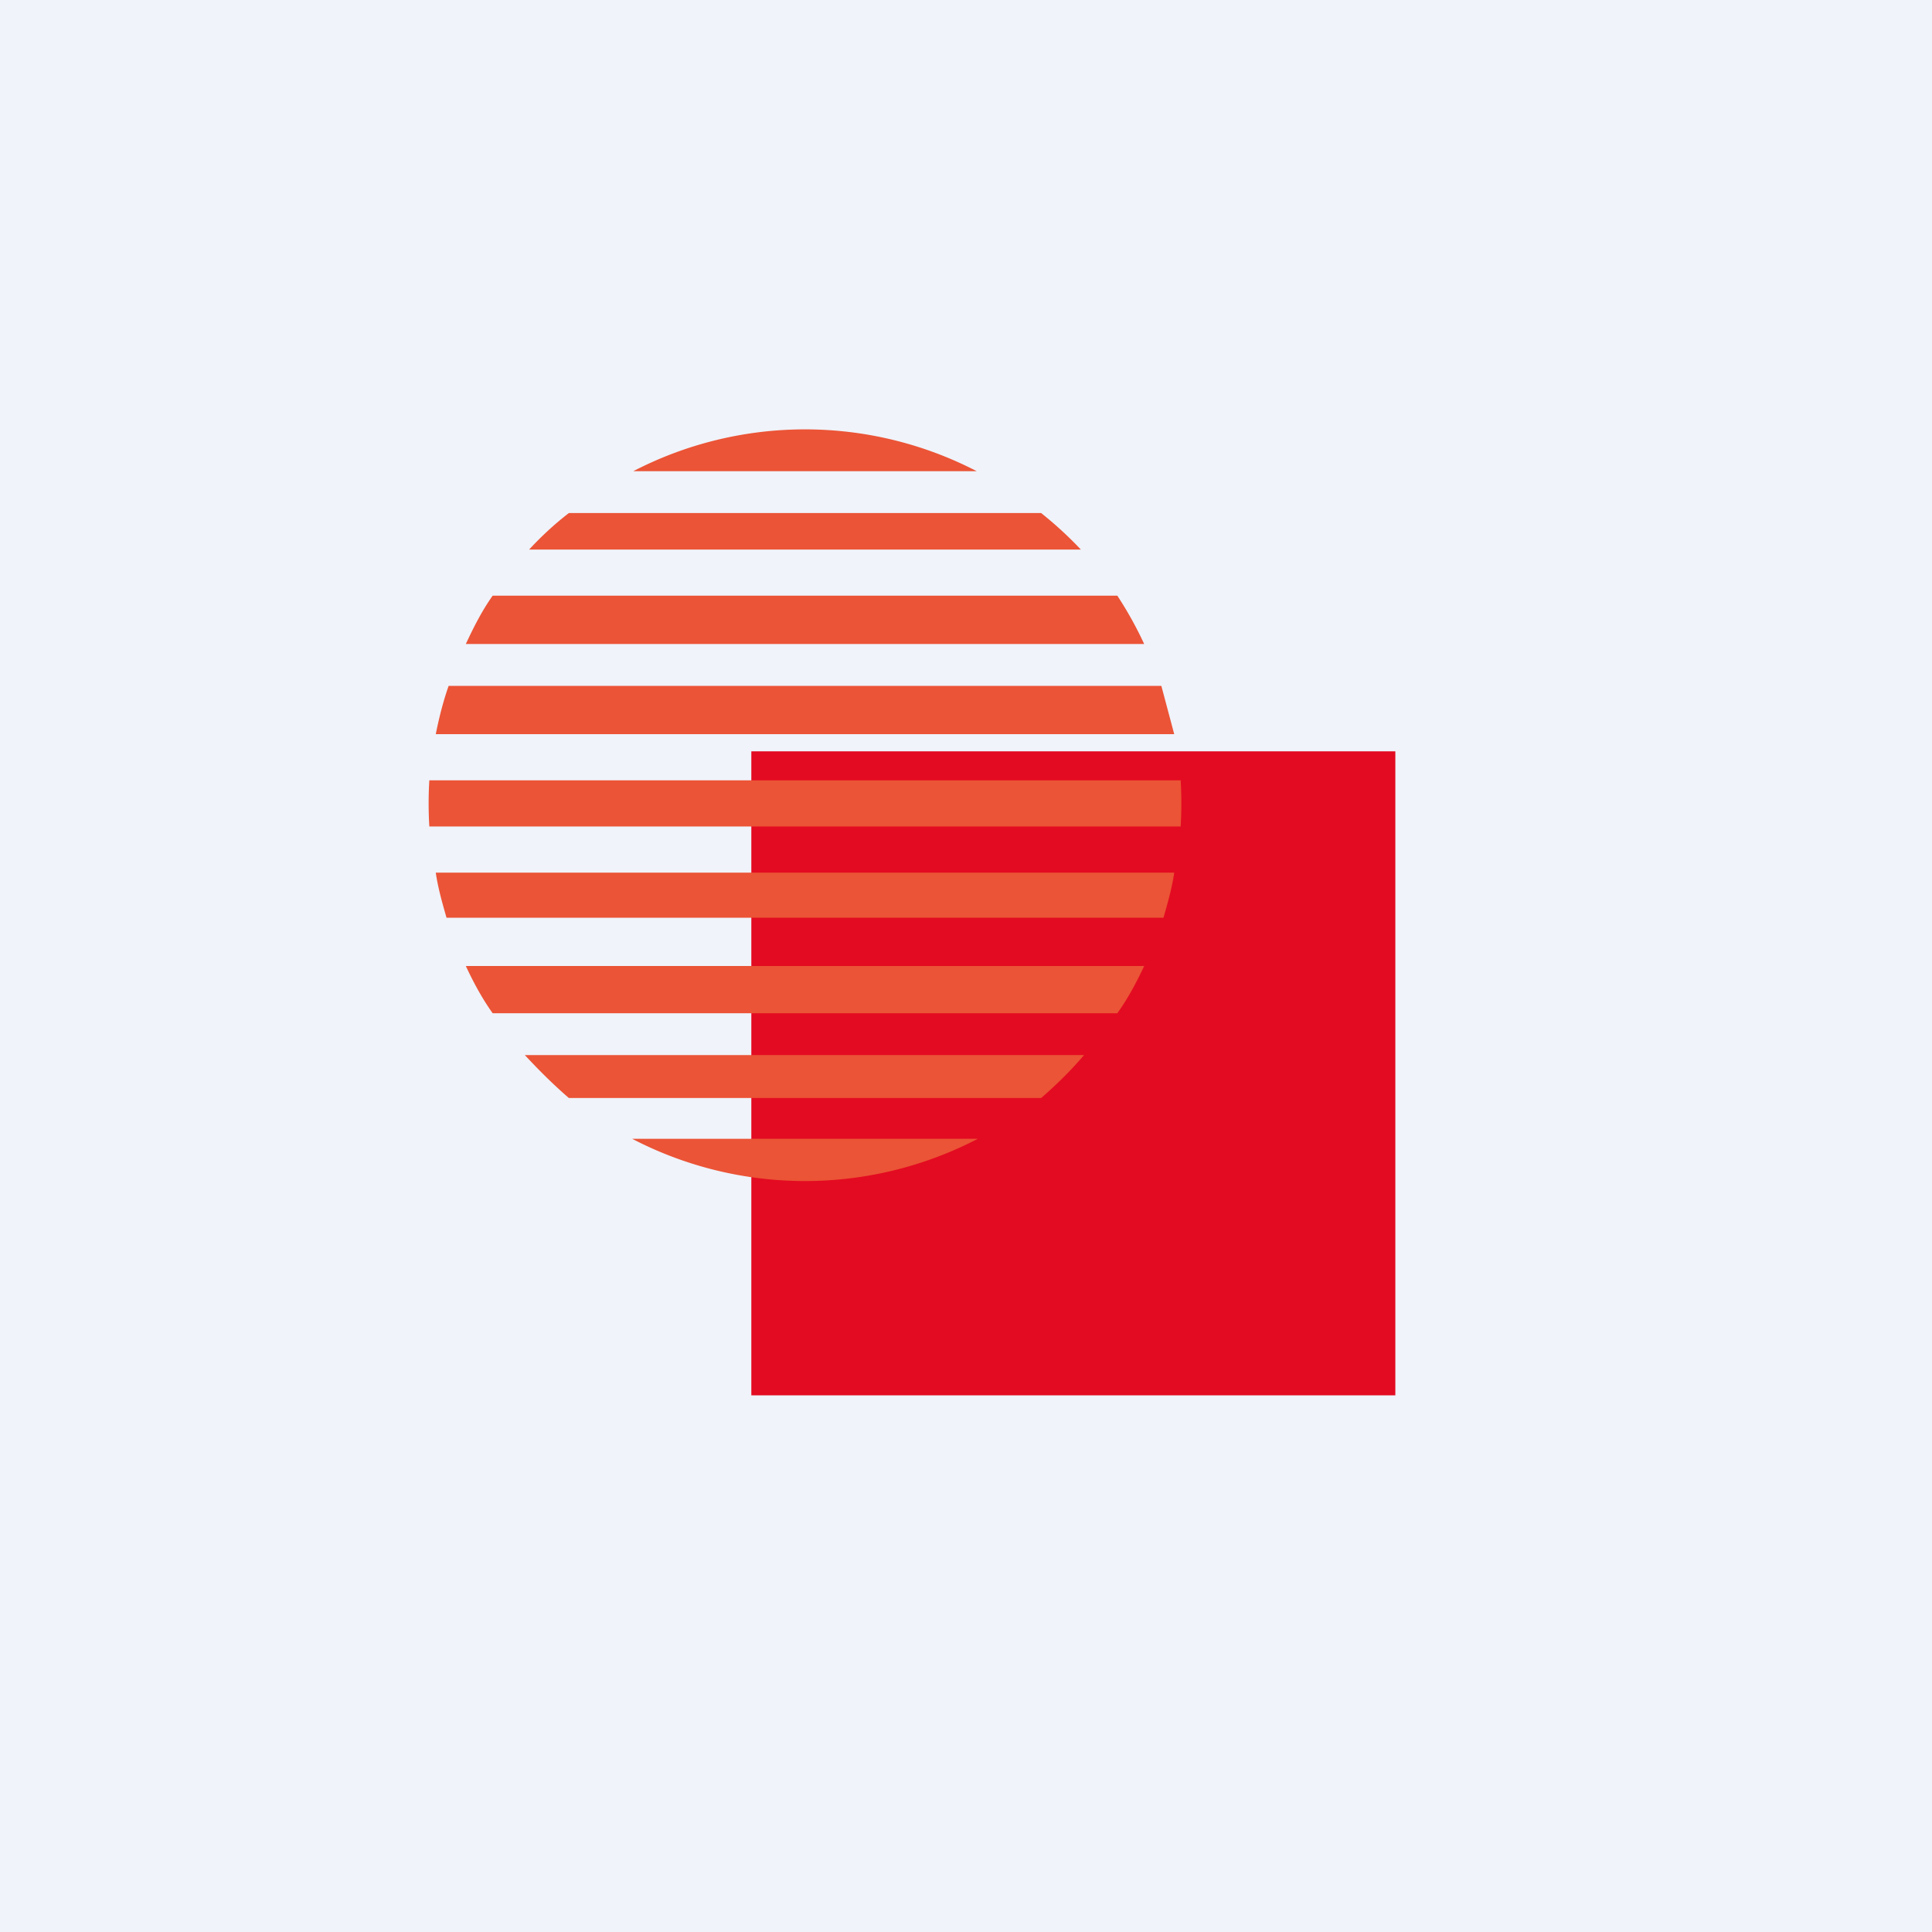 <!-- by TradingView --><svg width="18" height="18" viewBox="0 0 18 18" xmlns="http://www.w3.org/2000/svg"><path fill="#F0F3FA" d="M0 0h18v18H0z"/><path fill="#E30B21" d="M7 7h6v6H7z"/><path d="M11 7.7a3.56 3.56 0 0 0 0-.43H4a3.55 3.55 0 0 0 0 .43h7Zm-.06.43H4.06c.02.14.06.28.1.42h6.68c.04-.14.08-.28.1-.42Zm-.28.87H4.34c.07.15.15.3.25.44h5.82c.1-.14.18-.29.25-.44Zm-.55.83H4.89c.13.14.26.27.41.4h4.4c.15-.13.28-.26.4-.4Zm-1 .78H5.89a3.49 3.49 0 0 0 3.22 0ZM4.06 6.84h6.88l-.12-.45H4.18c-.05.14-.09.3-.12.45ZM4.34 6h6.32a3.5 3.5 0 0 0-.25-.45H4.59c-.1.14-.18.3-.25.45Zm.59-.88h5.14a3.52 3.52 0 0 0-.37-.34H5.3c-.13.1-.26.22-.37.34Zm.97-.73h3.2a3.48 3.48 0 0 0-3.2 0Z" fill="#EB5436"/></svg>